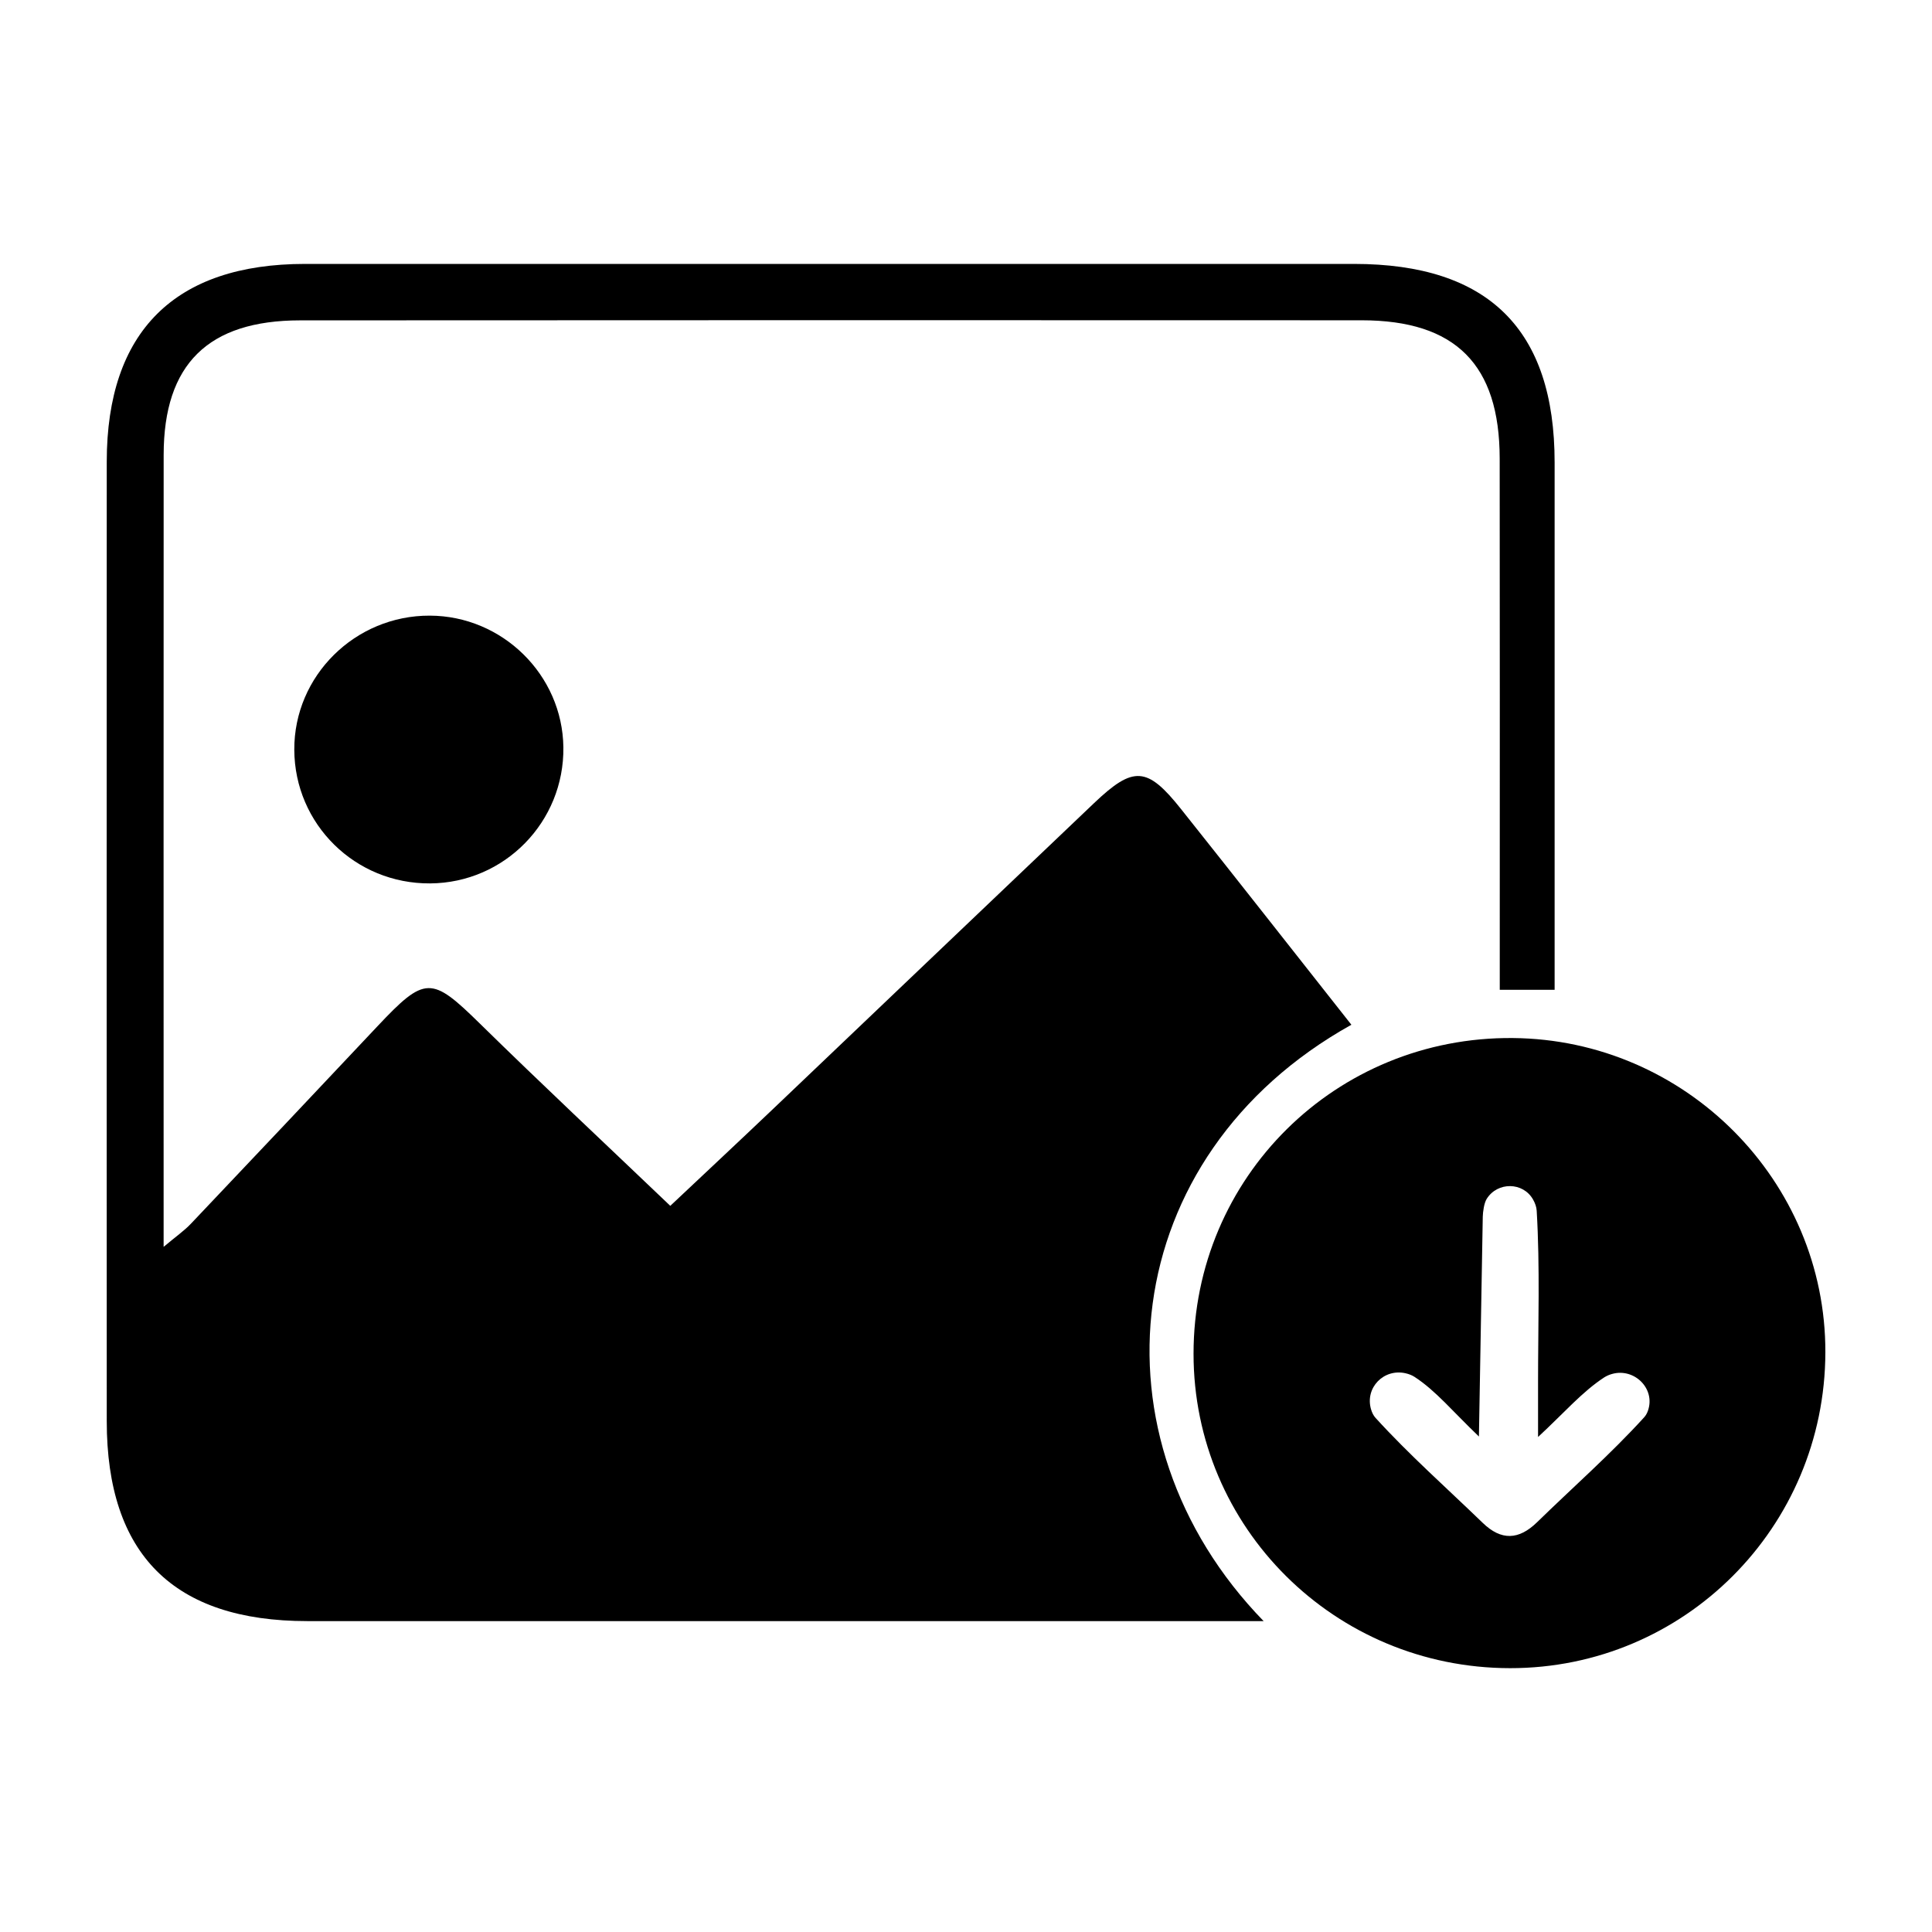 <?xml version="1.0" encoding="UTF-8"?><svg id="UPLOAD" xmlns="http://www.w3.org/2000/svg" width="512" height="512" viewBox="0 0 512 512"><path d="M334.9,429.61c-5.92,0-9.54,0-13.16,0-80.11,0-160.21.02-240.32,0-35.42-.01-53.12-17.66-53.13-52.96-.03-84.78-.03-169.56,0-254.34.02-34.45,18.01-52.36,52.55-52.37,92.66-.02,185.32-.02,277.97,0,35.67,0,53.19,17.4,53.18,52.64-.02,42.39,0,84.78,0,127.17,0,3.99,0,7.99,0,12.56h-14.54v-12.56c0-42.76.04-85.52-.02-128.27-.03-24.88-11.7-36.59-36.57-36.6-93.77-.04-187.53-.04-281.3.02-24.42.01-36.17,11.63-36.19,35.63-.04,65.98-.01,131.96-.01,197.94,0,3.29,0,6.58,0,11.96,3.31-2.78,5.47-4.27,7.23-6.13,16.5-17.39,32.96-34.82,49.39-52.28,12.7-13.49,14.35-13.36,27.23-.72,16.31,16.01,33.01,31.63,50.42,48.26,8.27-7.79,17.88-16.77,27.41-25.84,28.32-26.96,56.59-53.97,84.92-80.91,10.41-9.9,14.06-9.68,23,1.57,15.1,18.97,30.06,38.04,45.17,57.19-62.33,34.72-70.35,109.6-23.24,158.06Z"/><path d="M400.15,442.08c-46.43-.05-83.86-37.26-83.85-83.34,0-46.75,37.74-84.06,84.62-83.65,45.73.4,82.94,37.83,82.82,83.31-.12,46.37-37.44,83.73-83.59,83.68ZM391.93,380.69c-6.97-6.66-11.42-12.14-17.06-15.8-.69-.45-1.49-.75-2.34-.95-5.8-1.35-10.86,3.83-9.19,9.54.26.89.64,1.67,1.2,2.28,8.9,9.78,18.86,18.59,28.39,27.81,4.91,4.76,9.56,4.57,14.42-.17,9.49-9.26,19.49-18.03,28.38-27.81.46-.51.8-1.14,1.03-1.85,1.94-5.78-3.67-11.28-9.54-9.63-.75.21-1.45.51-2.08.91-5.84,3.81-10.56,9.33-17.54,15.8,0-6.81,0-10.77,0-14.73,0-15.09.53-30.2-.36-45.24-.06-.99-.41-1.97-.95-2.94-2.64-4.71-9.44-4.77-12.3-.19-.7,1.12-1,3.4-1.04,4.7"/><path d="M113.99,234.11c-19.85.14-35.92-15.68-36-35.43-.08-19.57,16.1-35.59,35.9-35.53,19.27.06,35.16,15.71,35.41,34.87.26,19.77-15.58,35.96-35.31,36.09Z"/></svg>